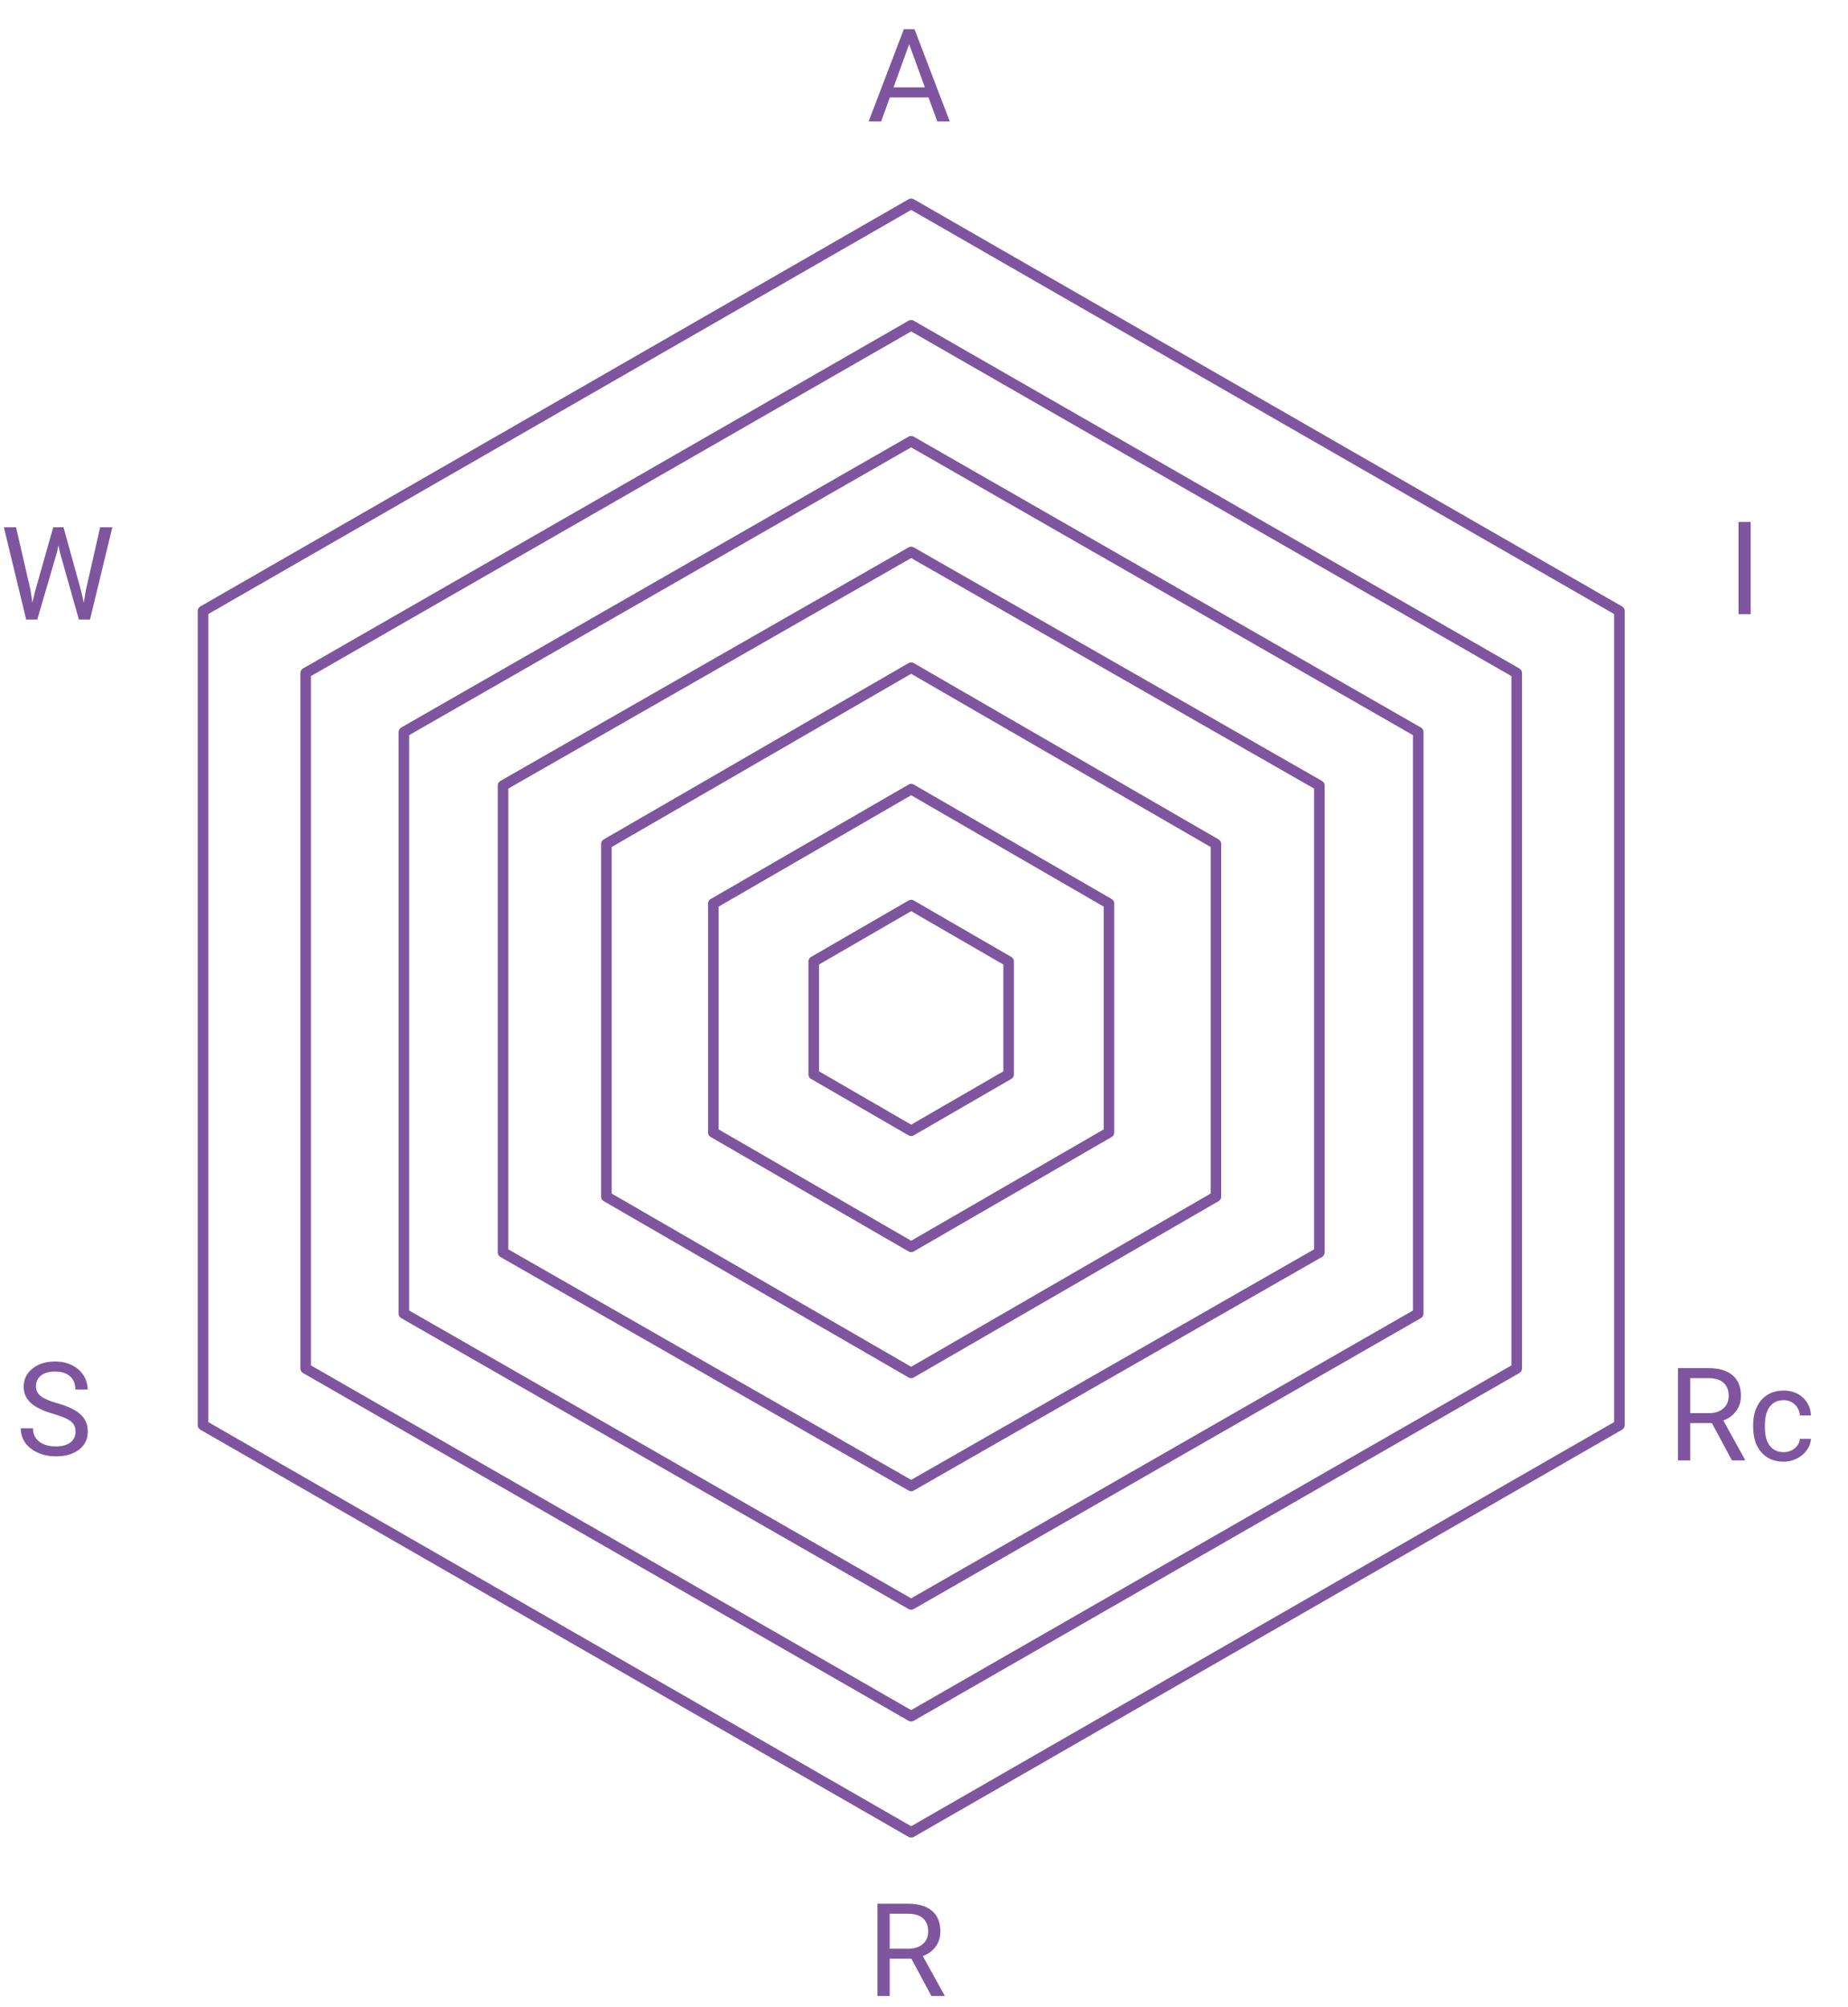 <svg width="350" height="380" viewBox="0 0 350 380" fill="none" xmlns="http://www.w3.org/2000/svg">
<path d="M331.57 116.28H329.266V98.805H331.57V116.28Z" fill="#7F559F"/>
<path d="M175.851 18.439H168.53L166.885 23H164.509L171.182 5.525H173.198L179.883 23H177.519L175.851 18.439ZM169.226 16.543H175.167L172.19 8.37L169.226 16.543Z" fill="#7F559F"/>
<path d="M172.61 370.813H168.506V377.883H166.189V360.408H171.974C173.942 360.408 175.455 360.856 176.511 361.752C177.575 362.648 178.107 363.952 178.107 365.665C178.107 366.753 177.811 367.701 177.219 368.509C176.635 369.317 175.819 369.921 174.771 370.321L178.875 377.739V377.883H176.403L172.61 370.813ZM168.506 368.929H172.046C173.19 368.929 174.098 368.633 174.771 368.041C175.451 367.449 175.791 366.657 175.791 365.665C175.791 364.584 175.467 363.756 174.819 363.18C174.178 362.604 173.25 362.312 172.034 362.304H168.506V368.929Z" fill="#7F559F"/>
<path d="M5.797 111.784L6.133 114.089L6.625 112.012L10.082 99.818H12.026L15.399 112.012L15.879 114.125L16.251 111.772L18.963 99.818H21.279L17.043 117.293H14.942L11.342 104.559L11.066 103.227L10.79 104.559L7.057 117.293H4.957L0.732 99.818H3.036L5.797 111.784Z" fill="#7F559F"/>
<path d="M10.146 267.683C8.17 267.115 6.73 266.419 5.826 265.595C4.93 264.763 4.482 263.739 4.482 262.522C4.482 261.146 5.03 260.01 6.126 259.114C7.23 258.21 8.662 257.758 10.423 257.758C11.623 257.758 12.691 257.99 13.627 258.454C14.571 258.918 15.299 259.558 15.812 260.374C16.331 261.19 16.592 262.082 16.592 263.05H14.275C14.275 261.994 13.939 261.166 13.267 260.566C12.595 259.958 11.647 259.654 10.423 259.654C9.286 259.654 8.398 259.906 7.758 260.41C7.126 260.906 6.81 261.598 6.81 262.486C6.81 263.198 7.11 263.803 7.71 264.299C8.318 264.787 9.346 265.235 10.795 265.643C12.251 266.051 13.387 266.503 14.203 266.999C15.027 267.487 15.635 268.059 16.027 268.715C16.428 269.371 16.628 270.144 16.628 271.032C16.628 272.448 16.076 273.584 14.971 274.44C13.867 275.288 12.391 275.712 10.543 275.712C9.342 275.712 8.222 275.484 7.182 275.028C6.142 274.564 5.338 273.932 4.77 273.132C4.21 272.332 3.93 271.424 3.93 270.408H6.246C6.246 271.464 6.634 272.3 7.41 272.916C8.194 273.524 9.238 273.828 10.543 273.828C11.759 273.828 12.691 273.58 13.339 273.084C13.987 272.588 14.311 271.912 14.311 271.056C14.311 270.2 14.011 269.539 13.411 269.075C12.811 268.603 11.723 268.139 10.146 267.683Z" fill="#7F559F"/>
<path d="M324.226 269.417H320.121V276.486H317.805V259.011H323.59C325.558 259.011 327.07 259.46 328.127 260.356C329.191 261.252 329.723 262.556 329.723 264.268C329.723 265.357 329.427 266.305 328.835 267.113C328.251 267.921 327.434 268.525 326.386 268.925L330.491 276.342V276.486H328.019L324.226 269.417ZM320.121 267.533H323.662C324.806 267.533 325.714 267.237 326.386 266.645C327.066 266.053 327.406 265.261 327.406 264.268C327.406 263.188 327.082 262.36 326.434 261.784C325.794 261.208 324.866 260.916 323.65 260.908H320.121V267.533ZM337.824 274.914C338.616 274.914 339.308 274.674 339.9 274.194C340.493 273.714 340.821 273.114 340.885 272.394H342.985C342.945 273.138 342.689 273.846 342.217 274.518C341.745 275.19 341.113 275.726 340.321 276.126C339.536 276.526 338.704 276.726 337.824 276.726C336.056 276.726 334.648 276.138 333.599 274.962C332.559 273.778 332.039 272.162 332.039 270.113V269.741C332.039 268.477 332.271 267.353 332.735 266.369C333.199 265.385 333.864 264.62 334.728 264.076C335.6 263.532 336.628 263.26 337.812 263.26C339.268 263.26 340.477 263.696 341.437 264.568C342.405 265.441 342.921 266.573 342.985 267.965H340.885C340.821 267.125 340.501 266.437 339.925 265.901C339.356 265.357 338.652 265.084 337.812 265.084C336.684 265.084 335.808 265.493 335.184 266.309C334.568 267.117 334.26 268.289 334.26 269.825V270.245C334.26 271.742 334.568 272.894 335.184 273.702C335.8 274.51 336.68 274.914 337.824 274.914Z" fill="#7F559F"/>
<path d="M38.45 269.808V115.67L172.572 38.589L306.703 115.67V269.808L172.572 346.889L38.45 269.808Z" stroke="#7F559F" stroke-width="2" stroke-linejoin="round"/>
<path d="M57.889 259.074V127.421L172.566 61.59L287.252 127.421V259.074L172.566 324.905L57.889 259.074Z" stroke="#7F559F" stroke-width="2" stroke-linejoin="round"/>
<path d="M76.496 248.68V138.595L172.563 83.538L268.604 138.595V248.681L172.563 303.747L76.496 248.68Z" stroke="#7F559F" stroke-width="2" stroke-linejoin="round"/>
<path d="M95.269 237.101V148.713L172.569 104.498L249.879 148.713V237.101L172.569 281.316L95.269 237.101Z" stroke="#7F559F" stroke-width="2" stroke-linejoin="round"/>
<path d="M114.847 226.536V159.778L172.564 126.404L230.289 159.778V226.536L172.564 259.91L114.847 226.536Z" stroke="#7F559F" stroke-width="2" stroke-linejoin="round"/>
<path d="M135.105 214.394V171.064L172.569 149.4L210.032 171.064V214.394L172.569 236.049L135.105 214.394Z" stroke="#7F559F" stroke-width="2" stroke-linejoin="round"/>
<path d="M154.114 203.393V182.028L172.568 171.347L191.03 182.028V203.393L172.568 214.074L154.114 203.393Z" stroke="#7F559F" stroke-width="2" stroke-linejoin="round"/>
</svg>
